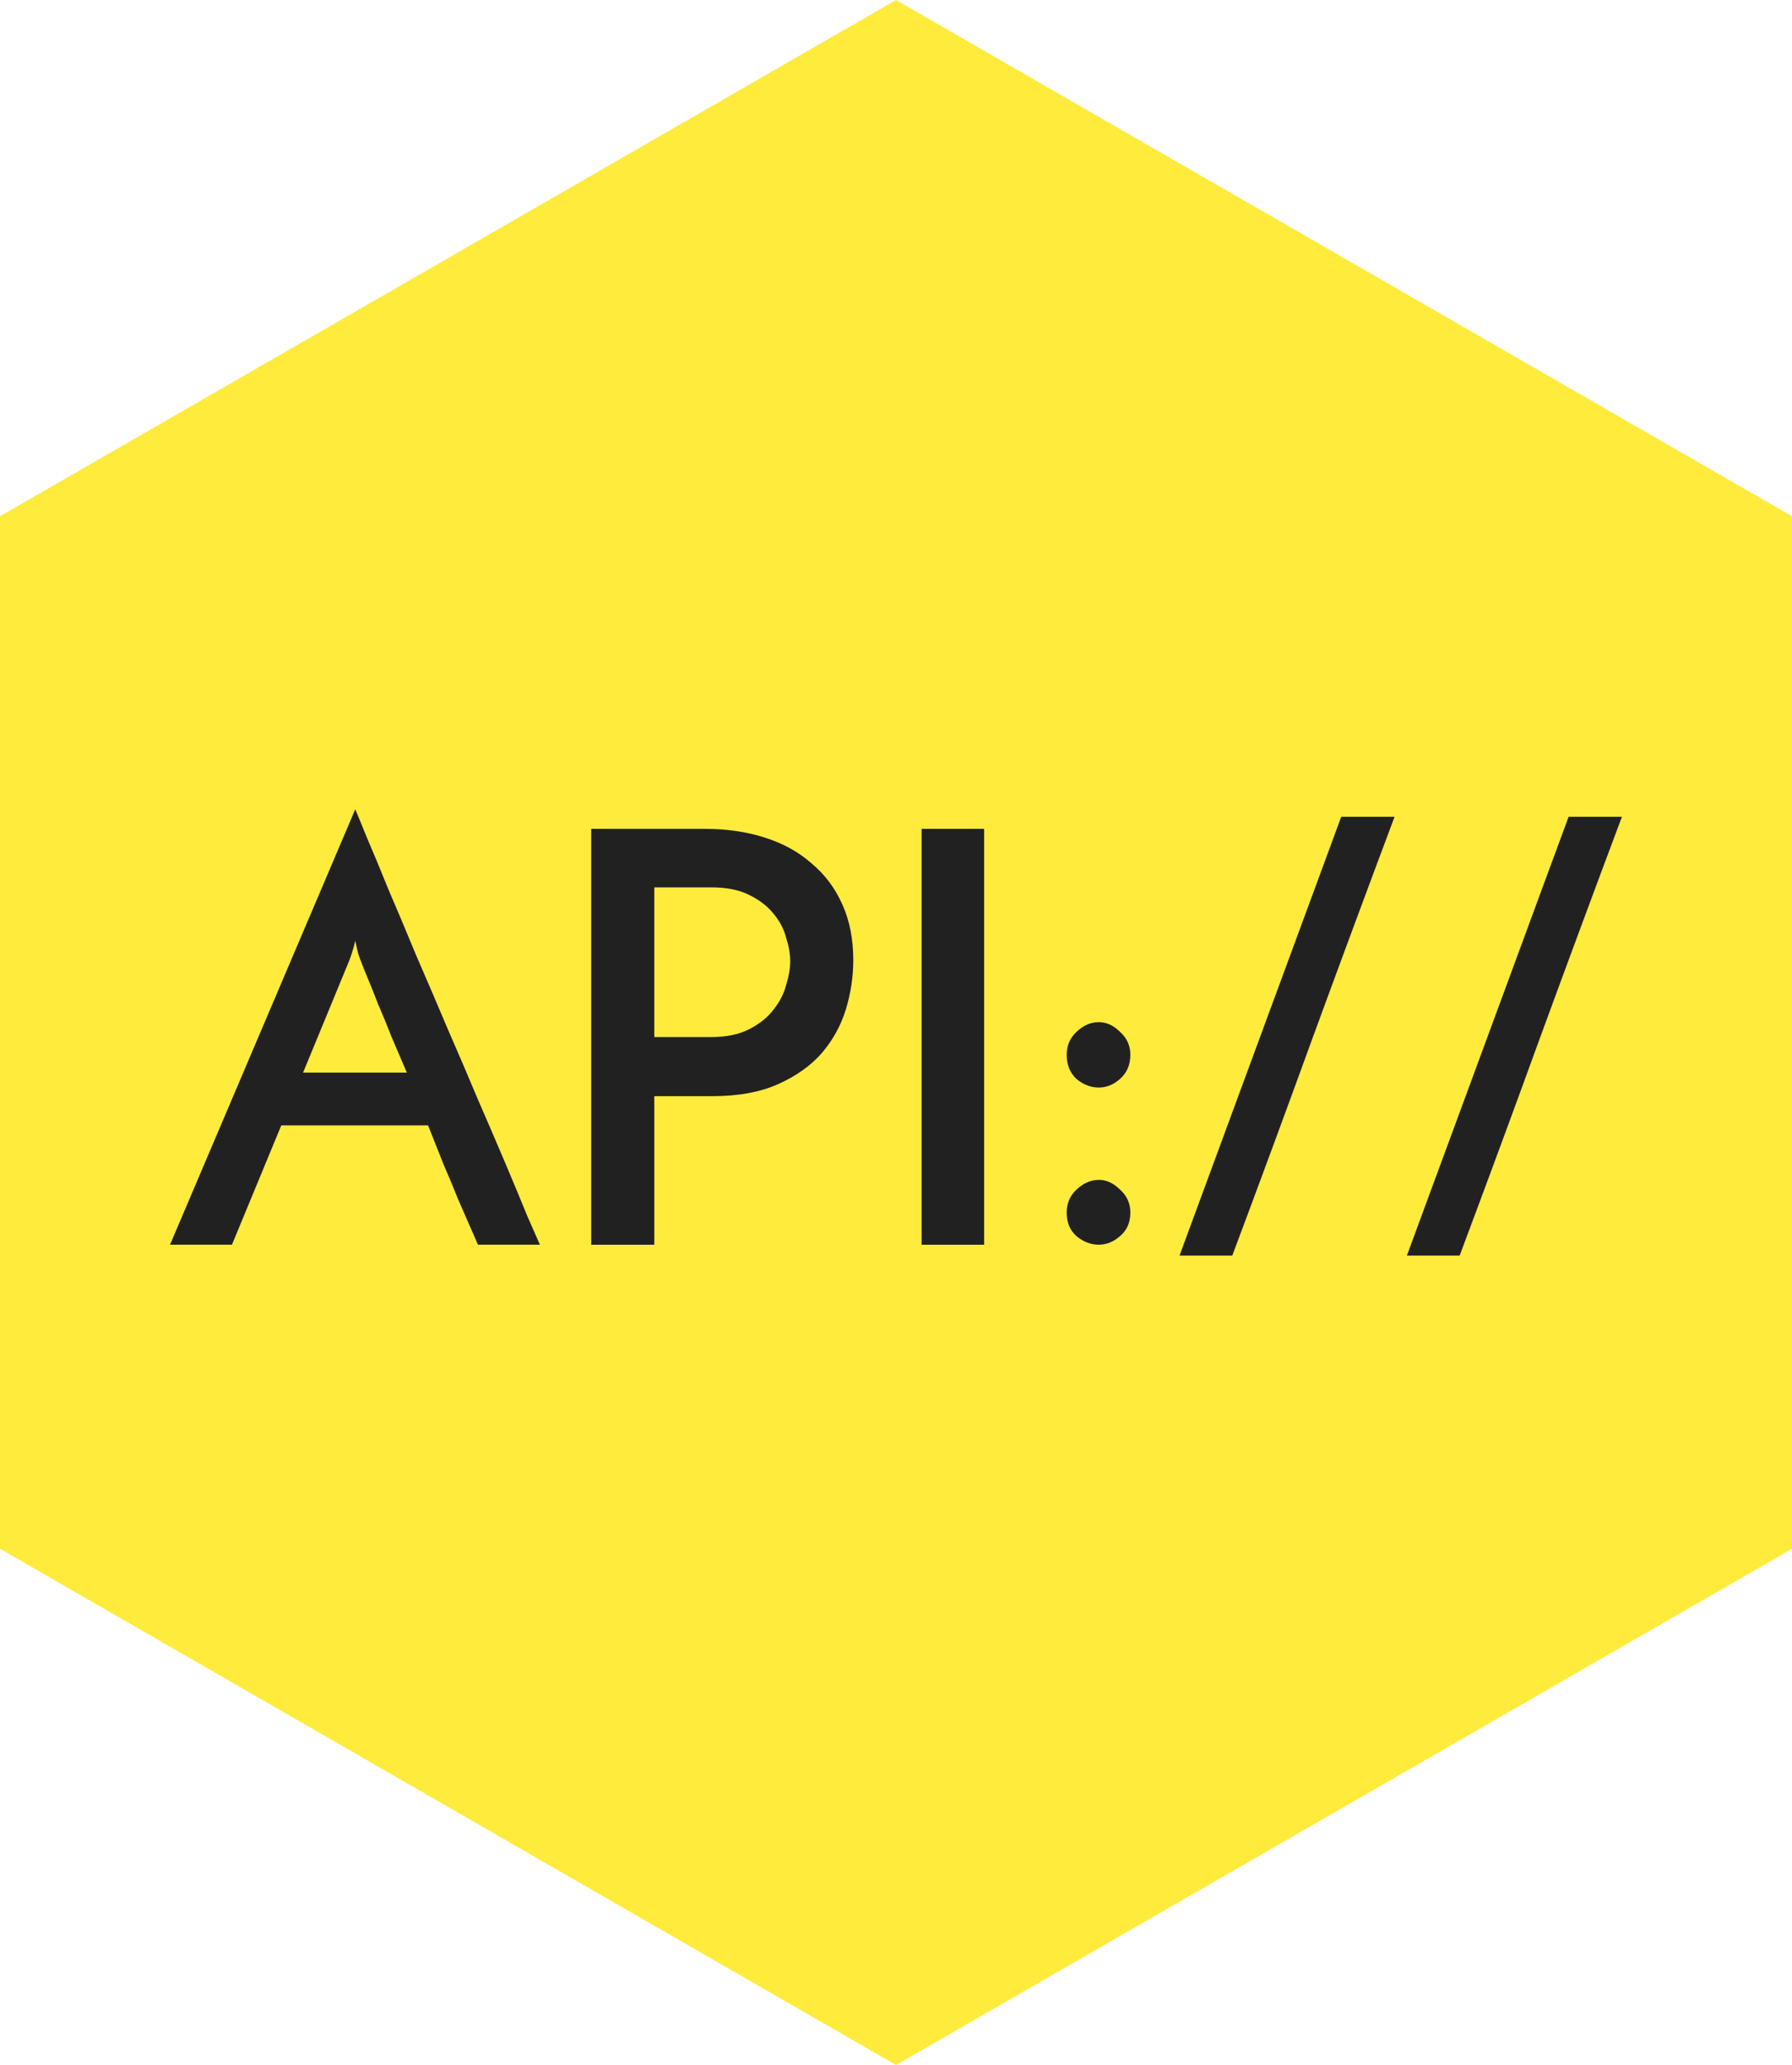 <svg xmlns:rdf="http://www.w3.org/1999/02/22-rdf-syntax-ns#" xmlns="http://www.w3.org/2000/svg" height="144" width="125" version="1.1" xmlns:cc="http://creativecommons.org/ns#" xmlns:dc="http://purl.org/dc/elements/1.1/" viewBox="0 0 125 144.001">
 <path fill="#ffeb3b" d="m62.5 0-62.5 36v72.001l62.5 36 62.5-36v-72z"/>
 <g fill="#212121" transform="translate(-36.713,-27.212)">
  <path d="m70.053 114.01q-0.2-0.44-0.56-1.28t-0.84-1.92q-0.44-1.12-1-2.4-0.52-1.32-1.08-2.72h-10.24l-3.44 8.32h-4.32l12.92-30.36q0.24 0.56 0.84 2.04 0.64 1.48 1.48 3.56 0.88 2.04 1.92 4.56 1.08 2.48 2.16 5.04 1.12 2.56 2.16 5.04 1.08 2.48 1.96 4.56t1.48 3.56q0.64 1.44 0.88 2h-4.32zm-12.2-12h7.24q-0.56-1.32-1.08-2.52-0.48-1.24-0.92-2.24-0.4-1.04-0.72-1.8t-0.48-1.2q-0.04-0.08-0.2-0.56-0.12-0.48-0.2-0.88-0.08 0.4-0.24 0.88t-0.2 0.56l-3.2 7.76z"/>
  <path d="m82.353 99.532h3.96q1.6 0 2.68-0.56t1.68-1.36q0.64-0.8 0.88-1.72 0.28-0.92 0.28-1.64 0-0.76-0.28-1.64-0.24-0.92-0.88-1.68-0.64-0.8-1.72-1.32-1.04-0.52-2.6-0.52h-4v10.44zm-4.4 14.48v-29h7.92q2.28 0 4.16 0.6 1.92 0.6 3.28 1.8 1.4 1.16 2.16 2.88 0.76 1.68 0.76 3.88 0 1.72-0.52 3.44-0.52 1.68-1.68 3.04-1.16 1.32-3.04 2.16t-4.56 0.84h-4.08v10.36h-4.4z"/>
  <path d="m101 85.012h4.36v29h-4.36v-29z"/>
  <path d="m111.12 100.77q0-0.96 0.68-1.6 0.72-0.68 1.56-0.68 0.8 0 1.48 0.68 0.72 0.64 0.72 1.6 0 1.04-0.72 1.68-0.68 0.6-1.48 0.6-0.84 0-1.56-0.6-0.68-0.64-0.68-1.68zm0 11q0-0.96 0.68-1.6 0.72-0.68 1.56-0.68 0.8 0 1.48 0.68 0.72 0.64 0.72 1.6 0 1.04-0.72 1.64-0.68 0.6-1.48 0.6-0.84 0-1.56-0.6-0.68-0.6-0.68-1.64z"/>
  <path d="m118.99 114.77 11.28-30.6h3.72q-2.88 7.68-5.68 15.32-2.76 7.6-5.64 15.28h-3.68z"/>
  <path d="m134.85 114.77 11.28-30.6h3.72q-2.88 7.68-5.68 15.32-2.76 7.6-5.64 15.28h-3.68z"/>
 </g>
</svg>
